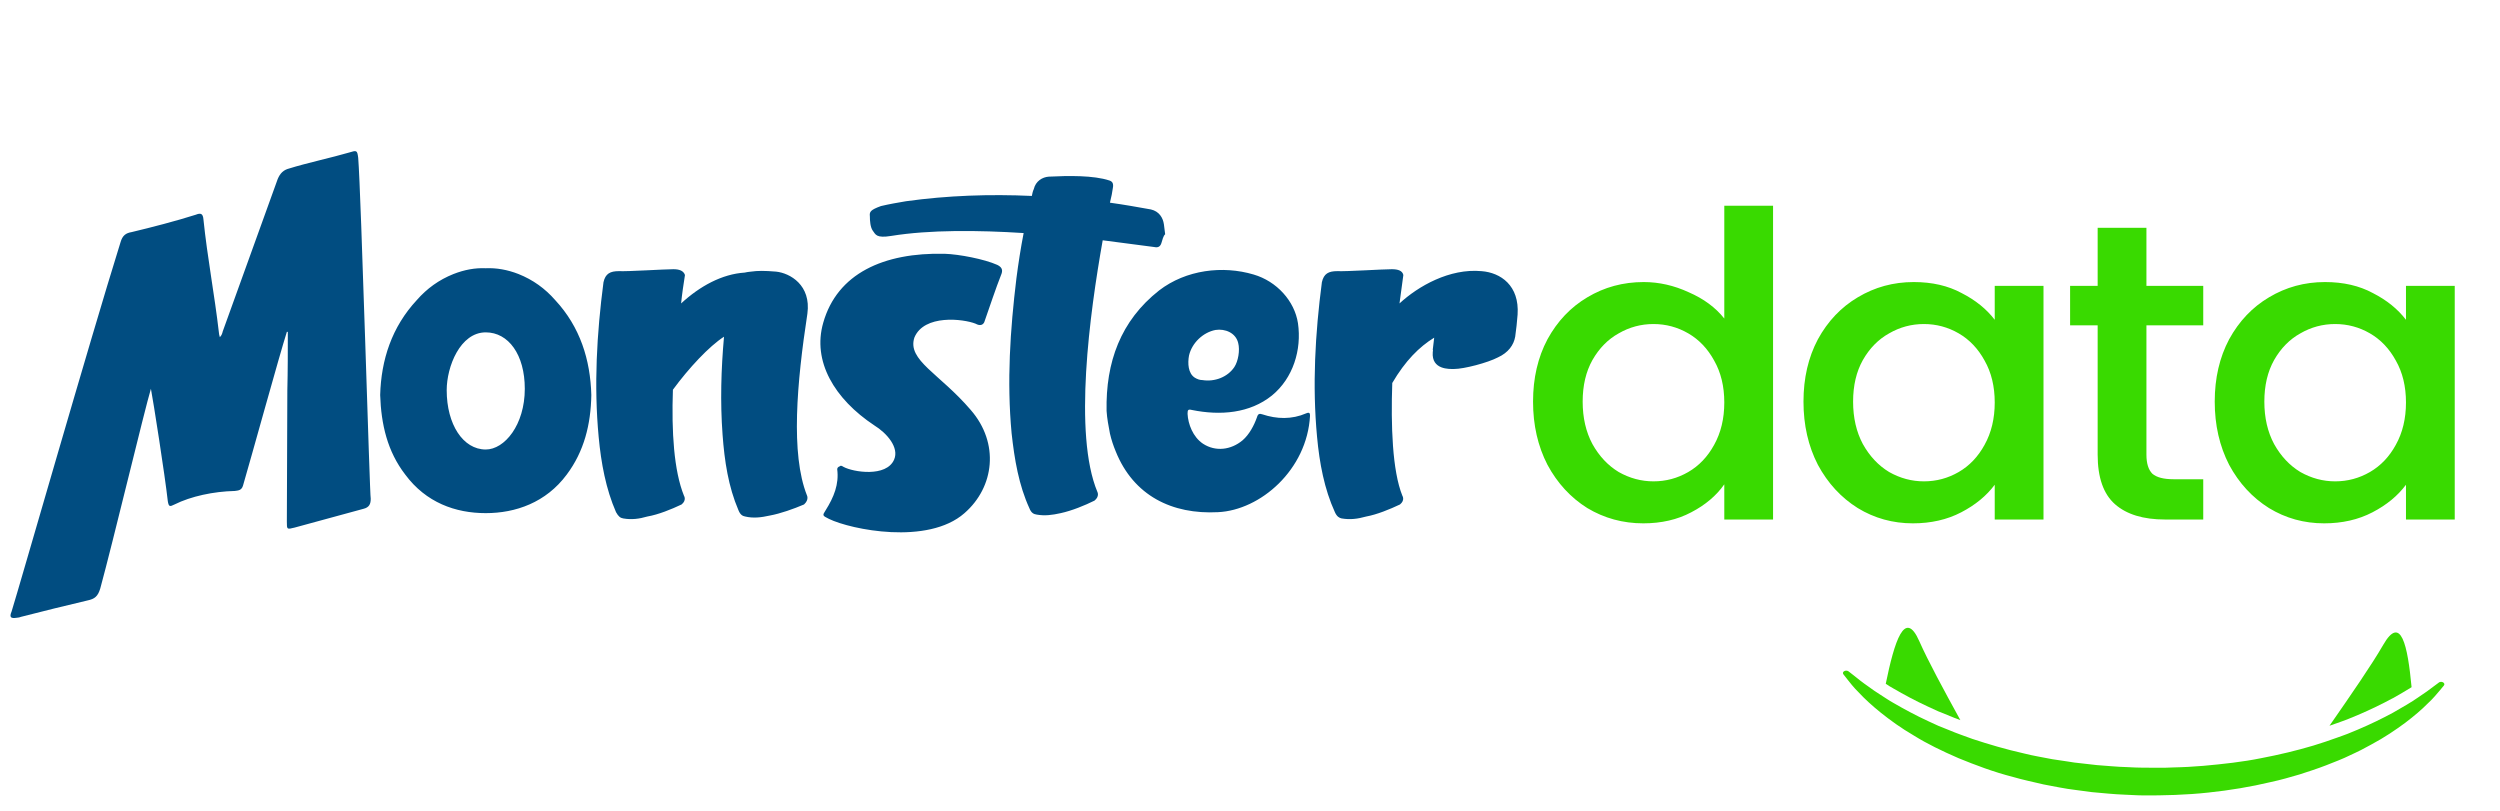 <svg width="259" height="84" viewBox="0 0 259 84" fill="none" xmlns="http://www.w3.org/2000/svg">
    <path d="M190.953 69.83C190.953 69.83 191.091 70.007 191.355 70.342C191.626 70.672 191.981 71.168 192.592 71.766C193.161 72.382 193.919 73.082 194.859 73.841C195.805 74.595 196.934 75.424 198.294 76.213C199.62 77.041 201.191 77.805 202.906 78.548C204.642 79.257 206.52 79.974 208.579 80.501C209.591 80.799 210.66 81.013 211.72 81.268C212.802 81.468 213.897 81.708 215.022 81.839C215.584 81.912 216.146 81.991 216.715 82.064C217.284 82.117 217.854 82.166 218.43 82.219C218.999 82.278 219.576 82.301 220.153 82.33L221.022 82.371L221.456 82.391L221.565 82.394L221.727 82.397L221.938 82.403C224.071 82.424 226.559 82.353 228.766 82.112C231.013 81.877 233.196 81.511 235.246 81.022C236.284 80.803 237.269 80.513 238.233 80.232C239.178 79.926 240.109 79.625 240.98 79.287C241.844 78.944 242.701 78.626 243.464 78.246C243.849 78.061 244.24 77.891 244.605 77.701C244.963 77.51 245.321 77.319 245.665 77.133C247.048 76.395 248.194 75.611 249.169 74.892C250.131 74.163 250.908 73.495 251.486 72.906C252.104 72.343 252.489 71.844 252.769 71.523C253.042 71.195 253.188 71.02 253.188 71.02C253.286 70.903 253.236 70.752 253.074 70.678C252.94 70.616 252.763 70.631 252.659 70.713L252.645 70.728C252.645 70.728 252.452 70.868 252.092 71.138C251.739 71.408 251.22 71.799 250.509 72.26C249.832 72.737 248.923 73.258 247.904 73.841C246.851 74.409 245.641 75.007 244.261 75.591C243.911 75.732 243.561 75.878 243.198 76.029C242.834 76.175 242.444 76.3 242.067 76.44C241.306 76.726 240.492 76.98 239.657 77.244C237.973 77.746 236.156 78.186 234.245 78.549C232.34 78.936 230.31 79.157 228.254 79.342C227.737 79.379 227.22 79.412 226.696 79.449C226.172 79.486 225.669 79.484 225.152 79.507C224.159 79.563 223.012 79.531 221.911 79.529L221.708 79.524L221.681 79.524C221.782 79.526 221.694 79.524 221.708 79.524L221.66 79.523L221.558 79.521L221.164 79.511L220.371 79.473C219.841 79.45 219.312 79.437 218.79 79.385C218.268 79.343 217.746 79.3 217.223 79.263C216.702 79.206 216.187 79.144 215.672 79.087L214.899 78.999L214.141 78.881C213.634 78.804 213.133 78.728 212.632 78.656C211.645 78.458 210.649 78.305 209.711 78.063C207.805 77.635 206.011 77.104 204.339 76.551C203.524 76.248 202.702 75.975 201.956 75.653C201.572 75.499 201.202 75.351 200.832 75.203C200.476 75.04 200.126 74.878 199.79 74.725C198.426 74.095 197.232 73.444 196.194 72.842C195.657 72.555 195.23 72.227 194.781 71.957C194.333 71.688 193.972 71.415 193.632 71.173C192.943 70.698 192.417 70.273 192.07 69.991C191.71 69.708 191.516 69.559 191.516 69.559C191.39 69.457 191.173 69.451 191.034 69.548C190.917 69.63 190.9 69.754 190.973 69.855L190.953 69.83Z" fill="#39DA00"/>
    <path d="M247.877 72.342C246.824 72.91 245.614 73.508 244.234 74.093C243.885 74.234 243.535 74.38 243.171 74.53C242.807 74.676 242.417 74.801 242.04 74.941C241.814 75.026 241.574 75.105 241.335 75.188C243.6 71.927 245.718 68.861 246.894 66.818C248.744 63.601 249.434 66.878 249.84 71.194C249.268 71.554 248.607 71.932 247.883 72.347L247.877 72.342Z" fill="#39DA00"/>
    <path d="M201.929 74.144C201.546 73.991 201.175 73.843 200.805 73.694C200.449 73.531 200.1 73.369 199.764 73.216C198.4 72.587 197.206 71.936 196.167 71.333C195.872 71.177 195.618 71.007 195.364 70.841C196.264 66.442 197.337 63.007 198.845 66.439C199.728 68.436 201.335 71.407 203.093 74.605C202.689 74.456 202.299 74.308 201.929 74.149L201.929 74.144Z" fill="#39DA00"/>
    <path d="M38.408 51.663C38.408 52.212 38.258 52.562 37.659 52.712C35.262 53.361 32.865 54.01 30.517 54.659C29.718 54.859 29.718 54.859 29.718 54.06C29.718 49.515 29.768 44.971 29.768 40.426C29.818 38.428 29.818 36.38 29.818 34.383C29.768 34.383 29.718 34.383 29.718 34.383C28.969 36.73 26.023 47.418 25.174 50.314C25.024 50.814 24.674 50.814 24.325 50.864C22.127 50.914 19.78 51.413 18.082 52.262C17.582 52.512 17.483 52.512 17.383 51.913C17.083 49.216 15.884 41.575 15.635 40.276C14.985 42.423 11.689 56.208 10.391 60.952C10.141 61.801 9.791 62.051 9.092 62.201C6.945 62.7 4.348 63.349 2.2 63.899C2.05 63.949 1.9 63.998 1.751 63.998C1.101 64.098 0.952 63.949 1.201 63.349C2 60.802 9.292 35.332 12.488 25.093C12.688 24.394 13.038 24.145 13.637 24.045C15.735 23.545 18.232 22.896 20.279 22.247C20.779 22.047 21.028 22.097 21.078 22.746C21.478 26.642 22.227 30.537 22.676 34.433C22.676 34.583 22.726 34.732 22.776 34.932C22.976 34.732 23.026 34.533 23.076 34.333L28.769 18.551C29.019 17.952 29.369 17.602 29.968 17.452C31.716 16.903 34.463 16.304 36.161 15.804C36.96 15.555 37.01 15.555 37.11 16.354C37.409 19.999 38.308 51.513 38.408 51.663ZM53.719 28.39C55.218 28.989 56.466 29.888 57.515 31.087C60.112 33.883 61.161 37.279 61.261 40.925C61.211 43.972 60.512 46.769 58.714 49.166C56.566 52.062 53.42 53.161 50.323 53.161C47.177 53.161 44.13 52.062 41.983 49.166C40.135 46.769 39.486 43.972 39.386 40.925C39.486 37.279 40.585 33.883 43.182 31.087C44.23 29.888 45.479 28.989 46.977 28.39C48.126 27.94 49.225 27.741 50.323 27.79C51.422 27.741 52.571 27.94 53.719 28.39ZM50.323 46.569C52.271 46.569 54.369 44.022 54.369 40.276C54.369 36.73 52.671 34.433 50.323 34.433C47.676 34.433 46.278 37.979 46.278 40.426C46.278 43.972 47.976 46.569 50.323 46.569ZM80.401 28.14C81.849 28.29 84.046 29.538 83.647 32.485C82.548 39.677 81.899 47.018 83.597 51.313C83.597 51.313 83.847 51.763 83.297 52.262C82.249 52.712 80.85 53.211 79.751 53.411C78.853 53.611 78.053 53.71 77.204 53.511C76.955 53.461 76.705 53.361 76.505 52.861C75.456 50.414 75.057 47.767 74.857 45.02C74.607 41.624 74.707 38.278 75.007 34.882C73.459 35.881 71.361 38.129 69.713 40.376C69.563 44.721 69.813 48.766 70.862 51.363C70.862 51.363 71.161 51.813 70.612 52.262C69.563 52.761 68.215 53.311 67.066 53.511C66.217 53.76 65.418 53.86 64.569 53.71C64.269 53.66 64.07 53.511 63.82 53.061C62.771 50.664 62.272 47.967 62.022 45.27C61.523 39.926 61.822 34.583 62.521 29.239C62.721 28.34 63.221 28.09 64.12 28.09C64.969 28.14 68.864 27.89 69.763 27.89C70.362 27.89 70.812 28.04 70.962 28.49C70.812 29.439 70.662 30.437 70.562 31.436C72.51 29.638 74.807 28.39 77.154 28.24C77.254 28.24 77.304 28.19 77.404 28.19C77.504 28.19 77.654 28.14 77.804 28.14C78.503 28.04 79.202 28.04 80.401 28.14ZM85.886 53.76C85.187 53.411 85.187 53.411 85.537 52.861C86.386 51.513 86.935 50.164 86.736 48.616C86.736 48.467 86.835 48.367 86.985 48.317C87.135 48.167 87.285 48.317 87.385 48.367C88.384 48.916 91.83 49.465 92.629 47.617C93.178 46.369 91.88 44.871 90.581 44.072C86.436 41.325 84.138 37.429 85.287 33.434C86.736 28.34 91.53 26.142 97.873 26.292C99.371 26.342 101.968 26.841 103.316 27.441C103.716 27.641 103.916 27.89 103.766 28.34C103.117 29.988 102.567 31.686 101.968 33.384C101.818 33.684 101.518 33.783 101.069 33.534C99.82 33.034 95.725 32.535 94.726 34.982C93.977 37.329 97.323 38.678 100.57 42.473C103.566 45.919 103.017 50.464 99.92 53.161C96.125 56.507 88.134 54.859 85.886 53.76ZM120.582 23.246C120.782 25.143 120.782 23.495 120.333 25.143C120.233 25.493 120.033 25.693 119.583 25.593L114.24 24.894C112.891 32.485 111.193 44.971 113.69 50.964C113.69 50.964 113.94 51.413 113.391 51.863C112.392 52.362 111.043 52.911 109.895 53.161C108.996 53.361 108.247 53.461 107.398 53.311C107.098 53.261 106.848 53.161 106.648 52.662C105.55 50.264 105.1 47.617 104.801 44.871C104.301 39.527 104.651 34.183 105.3 28.839C105.5 27.291 105.749 25.693 106.049 24.145C101.355 23.845 96.31 23.795 92.315 24.444C90.767 24.694 90.717 24.294 90.417 23.895C90.168 23.545 90.118 22.896 90.118 22.397C90.068 21.947 90.168 21.747 91.266 21.348C92.115 21.148 92.964 20.998 93.863 20.848C98.158 20.249 102.553 20.099 106.898 20.299C106.948 20.049 106.998 19.8 107.098 19.6C107.298 18.751 107.997 18.351 108.646 18.301C110.644 18.201 113.291 18.152 114.939 18.701C115.238 18.801 115.388 19.001 115.288 19.5C115.238 19.899 115.139 20.399 114.989 20.998C116.437 21.198 117.835 21.448 119.234 21.698C120.083 21.897 120.482 22.547 120.582 23.246ZM135.318 42.823C135.668 42.673 135.718 42.823 135.718 43.073C135.418 48.666 130.573 52.861 126.179 53.061C121.434 53.311 117.439 51.363 115.591 46.769C115.341 46.169 115.141 45.57 114.991 44.921C114.842 44.121 114.692 43.372 114.642 42.573C114.542 37.529 116.09 33.234 120.086 30.088C122.882 27.94 126.678 27.491 129.874 28.44C132.271 29.139 134.119 31.186 134.469 33.484C134.868 36.231 133.97 39.177 131.772 40.975C129.475 42.823 126.428 43.073 123.482 42.473C123.082 42.373 123.032 42.473 123.032 42.873C123.082 43.922 123.582 45.27 124.63 45.969C125.929 46.818 127.527 46.619 128.726 45.62C129.425 45.02 129.924 44.072 130.224 43.223C130.324 42.873 130.474 42.823 130.773 42.923C132.271 43.422 133.82 43.472 135.318 42.823ZM123.182 36.83C123.032 37.629 123.082 38.678 123.781 39.127C124.031 39.277 124.281 39.377 124.58 39.377C125.829 39.577 127.177 39.077 127.877 38.029C128.276 37.429 128.476 36.281 128.276 35.532C128.026 34.483 126.928 34.033 125.929 34.183C124.63 34.433 123.482 35.532 123.182 36.83ZM153.478 28.09C155.476 28.24 157.423 29.588 157.223 32.585C157.124 33.684 157.124 33.783 156.974 34.882C156.824 35.731 156.275 36.53 155.176 37.03C154.127 37.579 151.68 38.228 150.631 38.228C150.182 38.228 148.284 38.328 148.434 36.48C148.434 36.38 148.484 36.281 148.434 36.231L148.583 34.982C147.035 35.931 145.587 37.379 144.239 39.677C144.089 44.072 144.239 48.766 145.287 51.363C145.287 51.363 145.587 51.813 145.038 52.262C143.989 52.761 142.64 53.311 141.542 53.511C140.643 53.76 139.894 53.86 138.995 53.71C138.745 53.66 138.495 53.511 138.295 53.061C137.197 50.664 136.697 47.967 136.448 45.27C135.948 39.926 136.248 34.583 136.947 29.239C137.147 28.34 137.646 28.09 138.545 28.09C139.394 28.14 143.29 27.89 144.189 27.89C144.838 27.89 145.287 28.04 145.387 28.49L144.988 31.436C146.935 29.638 150.182 27.79 153.478 28.09Z" fill="#014D81"/>
    <path d="M158.824 41.609C158.824 39.178 159.322 37.026 160.318 35.151C161.343 33.277 162.719 31.827 164.447 30.802C166.204 29.748 168.152 29.221 170.29 29.221C171.872 29.221 173.424 29.572 174.947 30.275C176.499 30.948 177.729 31.856 178.637 32.999V21.313H183.689V53.822H178.637V50.176C177.817 51.347 176.675 52.314 175.21 53.075C173.775 53.837 172.12 54.218 170.246 54.218C168.137 54.218 166.204 53.69 164.447 52.636C162.719 51.552 161.343 50.059 160.318 48.155C159.322 46.222 158.824 44.04 158.824 41.609ZM178.637 41.697C178.637 40.028 178.286 38.578 177.583 37.348C176.909 36.118 176.016 35.181 174.903 34.536C173.79 33.892 172.589 33.57 171.3 33.57C170.012 33.57 168.811 33.892 167.698 34.536C166.585 35.151 165.677 36.074 164.974 37.304C164.301 38.505 163.964 39.94 163.964 41.609C163.964 43.279 164.301 44.743 164.974 46.002C165.677 47.262 166.585 48.228 167.698 48.902C168.84 49.546 170.041 49.868 171.3 49.868C172.589 49.868 173.79 49.546 174.903 48.902C176.016 48.258 176.909 47.32 177.583 46.09C178.286 44.831 178.637 43.367 178.637 41.697ZM186.841 41.609C186.841 39.178 187.338 37.026 188.334 35.151C189.359 33.277 190.736 31.827 192.464 30.802C194.221 29.748 196.154 29.221 198.263 29.221C200.166 29.221 201.821 29.601 203.227 30.363C204.662 31.095 205.804 32.017 206.654 33.13V29.616H211.706V53.822H206.654V50.22C205.804 51.362 204.647 52.314 203.183 53.075C201.719 53.837 200.049 54.218 198.175 54.218C196.095 54.218 194.192 53.69 192.464 52.636C190.736 51.552 189.359 50.059 188.334 48.155C187.338 46.222 186.841 44.04 186.841 41.609ZM206.654 41.697C206.654 40.028 206.302 38.578 205.599 37.348C204.926 36.118 204.032 35.181 202.92 34.536C201.807 33.892 200.606 33.57 199.317 33.57C198.028 33.57 196.828 33.892 195.715 34.536C194.602 35.151 193.694 36.074 192.991 37.304C192.317 38.505 191.981 39.94 191.981 41.609C191.981 43.279 192.317 44.743 192.991 46.002C193.694 47.262 194.602 48.228 195.715 48.902C196.857 49.546 198.058 49.868 199.317 49.868C200.606 49.868 201.807 49.546 202.92 48.902C204.032 48.258 204.926 47.32 205.599 46.09C206.302 44.831 206.654 43.367 206.654 41.697ZM222.37 33.702V47.101C222.37 48.009 222.575 48.668 222.985 49.078C223.424 49.458 224.156 49.649 225.181 49.649H228.256V53.822H224.303C222.047 53.822 220.319 53.295 219.119 52.241C217.918 51.186 217.317 49.473 217.317 47.101V33.702H214.462V29.616H217.317V23.597H222.37V29.616H228.256V33.702H222.37ZM229.446 41.609C229.446 39.178 229.944 37.026 230.939 35.151C231.964 33.277 233.341 31.827 235.069 30.802C236.826 29.748 238.759 29.221 240.868 29.221C242.772 29.221 244.426 29.601 245.832 30.363C247.267 31.095 248.409 32.017 249.259 33.13V29.616H254.311V53.822H249.259V50.22C248.409 51.362 247.253 52.314 245.788 53.075C244.324 53.837 242.654 54.218 240.78 54.218C238.701 54.218 236.797 53.69 235.069 52.636C233.341 51.552 231.964 50.059 230.939 48.155C229.944 46.222 229.446 44.04 229.446 41.609ZM249.259 41.697C249.259 40.028 248.907 38.578 248.204 37.348C247.531 36.118 246.638 35.181 245.525 34.536C244.412 33.892 243.211 33.57 241.922 33.57C240.634 33.57 239.433 33.892 238.32 34.536C237.207 35.151 236.299 36.074 235.596 37.304C234.922 38.505 234.586 39.94 234.586 41.609C234.586 43.279 234.922 44.743 235.596 46.002C236.299 47.262 237.207 48.228 238.32 48.902C239.462 49.546 240.663 49.868 241.922 49.868C243.211 49.868 244.412 49.546 245.525 48.902C246.638 48.258 247.531 47.32 248.204 46.09C248.907 44.831 249.259 43.367 249.259 41.697Z" fill="#39DA00"/>
</svg>
